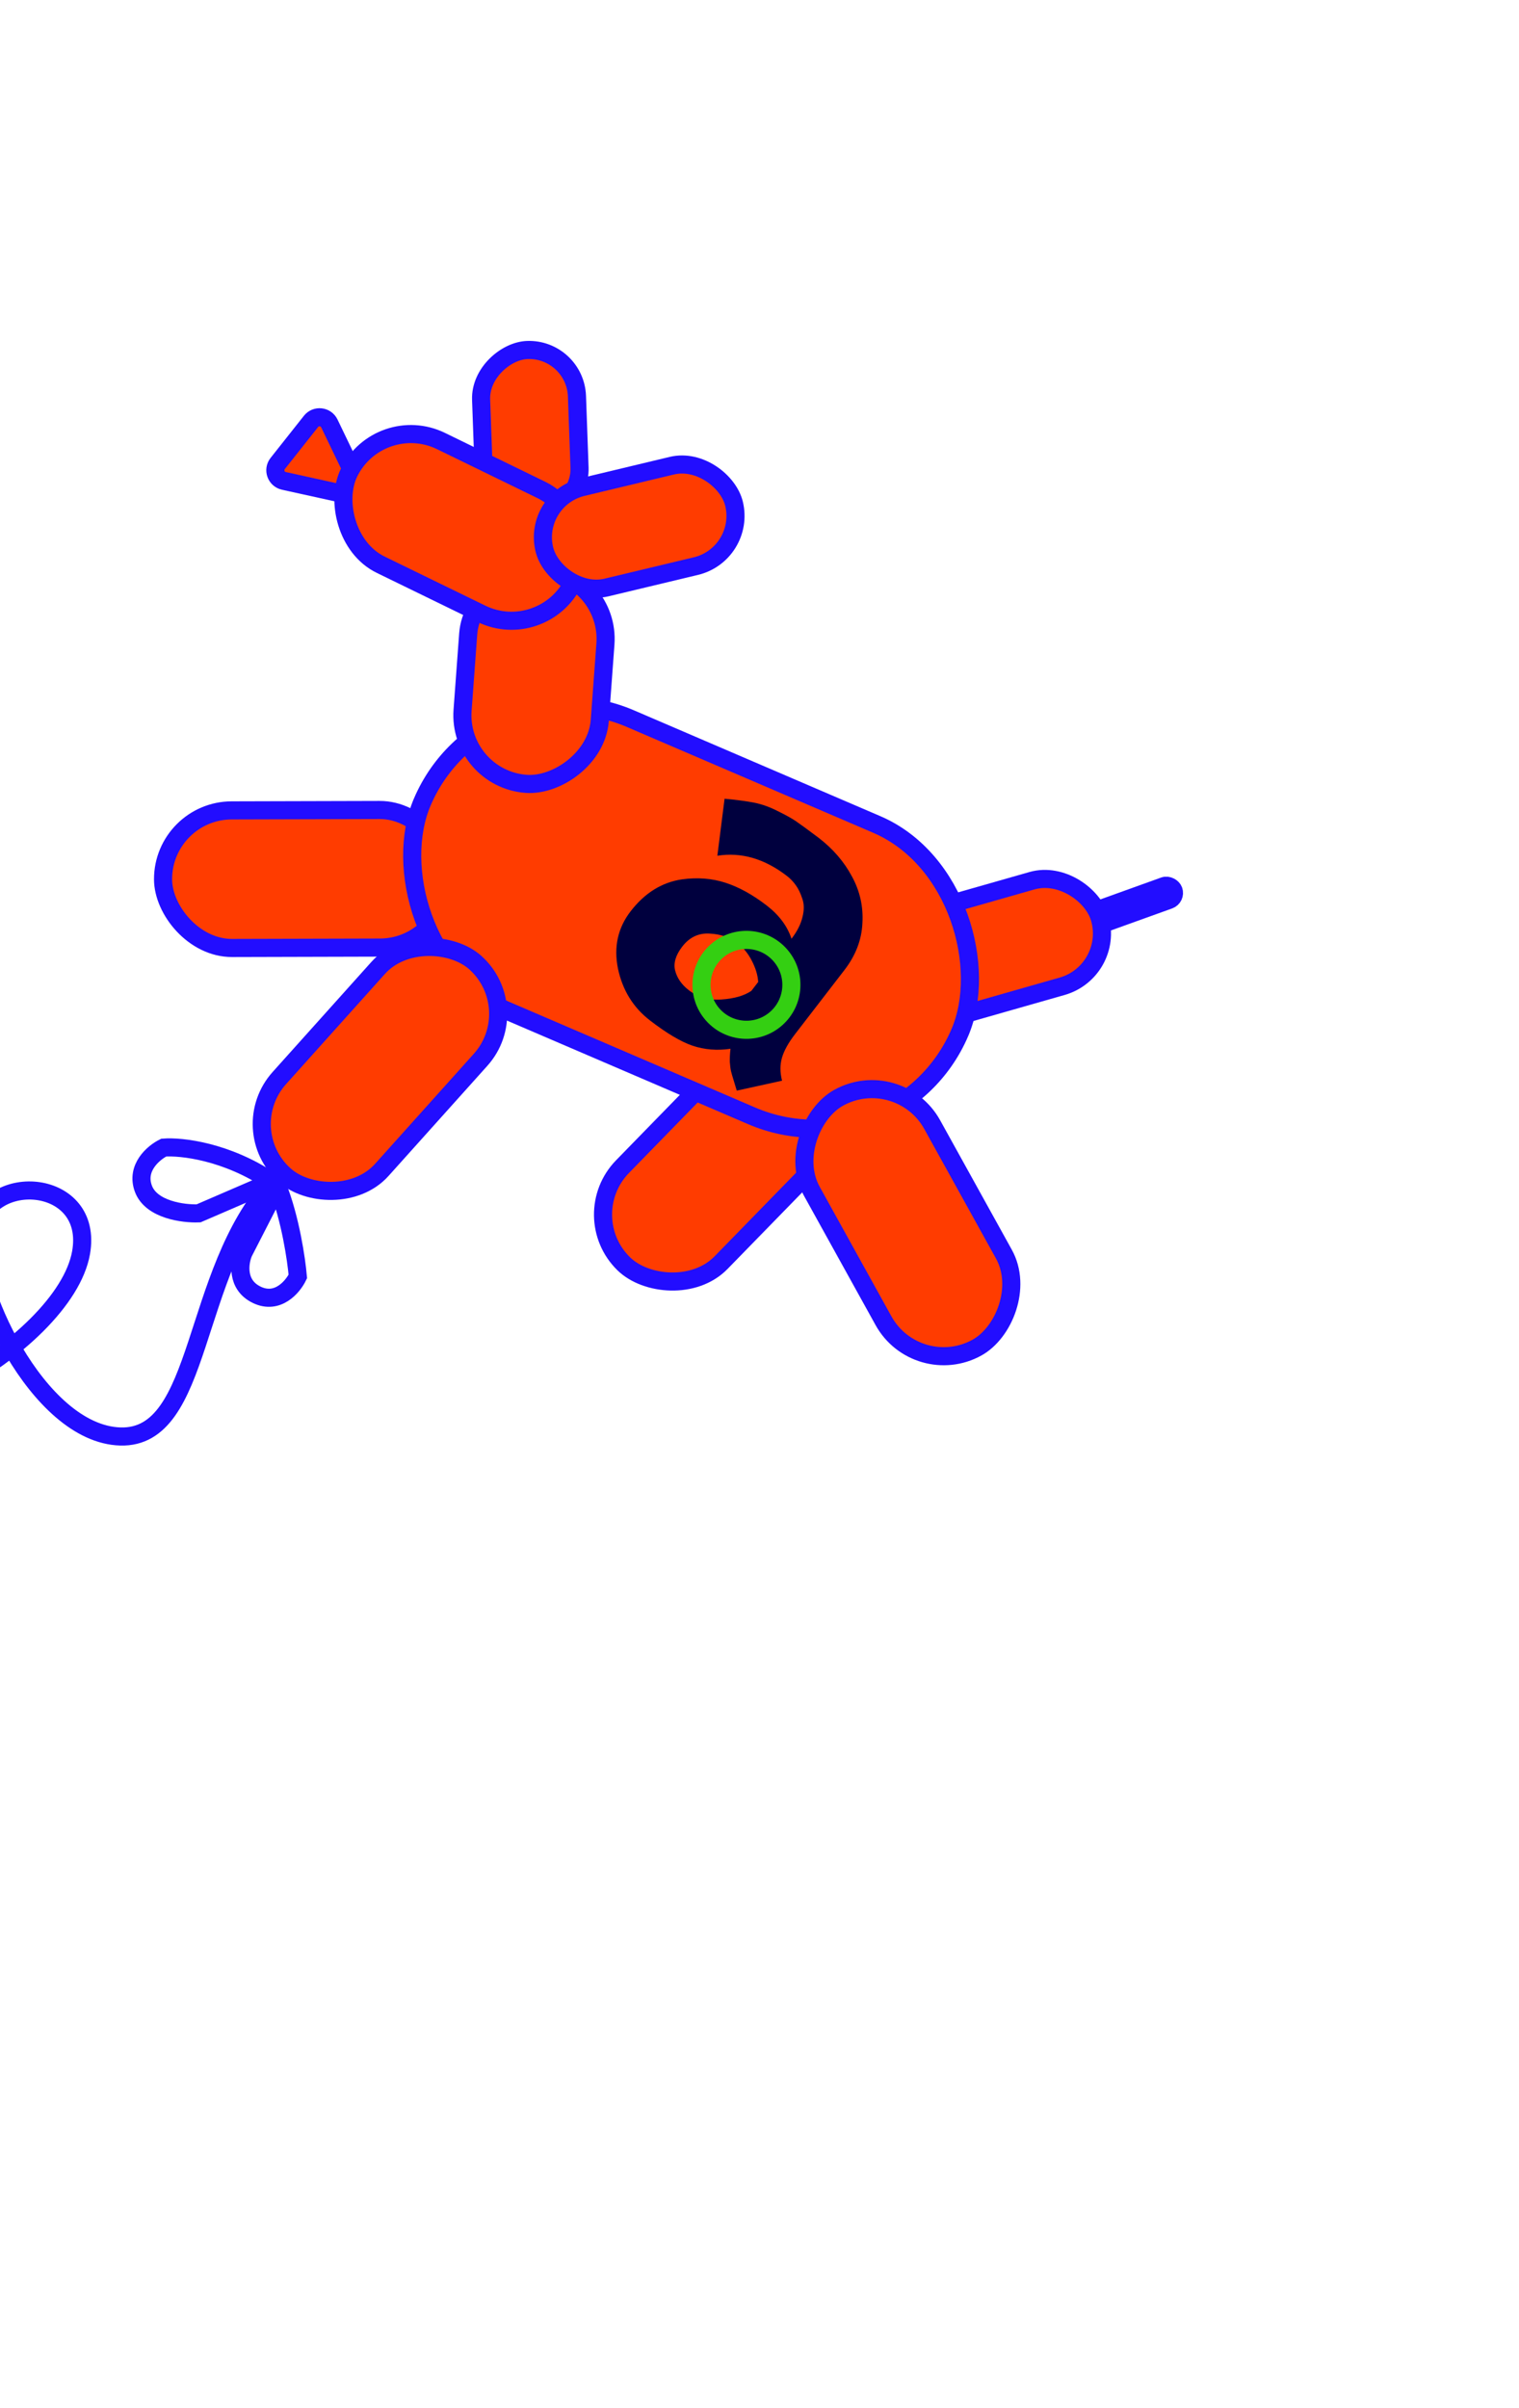 <svg width="764" height="1211" viewBox="0 0 764 1211" fill="none" xmlns="http://www.w3.org/2000/svg">
<rect x="592.052" y="451.606" width="56.615" height="8.248" rx="4.124" transform="rotate(160.211 592.052 451.606)" fill="#FF3C00" stroke="#220DFF" stroke-width="8.248"/>
<rect x="289.328" y="175.161" width="84.293" height="48.244" rx="24.122" transform="rotate(87.945 289.328 175.161)" fill="#FF3C00" stroke="#220DFF" stroke-width="9.106"/>
<rect x="225.73" y="476.494" width="143.626" height="69.205" rx="34.603" transform="rotate(179.848 225.73 476.494)" fill="#FF3C00" stroke="#220DFF" stroke-width="9.106"/>
<rect x="438.788" y="556.966" width="143.626" height="69.205" rx="34.603" transform="rotate(134.273 438.788 556.966)" fill="#FF3C00" stroke="#220DFF" stroke-width="9.106"/>
<rect x="560.757" y="488.476" width="115.435" height="55.218" rx="27.609" transform="rotate(164.08 560.757 488.476)" fill="#FF3C00" stroke="#220DFF" stroke-width="9.106"/>
<path d="M179.043 240.77C181.026 244.887 177.393 249.479 172.931 248.497L142.79 241.861C138.838 240.991 137.161 236.285 139.672 233.113L156.422 211.942C158.932 208.769 163.897 209.319 165.652 212.964L179.043 240.77Z" fill="#FF3C00" stroke="#220DFF" stroke-width="9.106"/>
<rect x="243.9" y="330.008" width="294.201" height="159.483" rx="79.741" transform="rotate(23.246 243.9 330.008)" fill="#FF3C00" stroke="#220DFF" stroke-width="9.106"/>
<rect x="307.05" y="289.417" width="107.657" height="69.205" rx="34.603" transform="rotate(94.219 307.05 289.417)" fill="#FF3C00" stroke="#220DFF" stroke-width="9.106"/>
<rect x="452.105" y="535.349" width="143.626" height="69.205" rx="34.603" transform="rotate(61.031 452.105 535.349)" fill="#FF3C00" stroke="#220DFF" stroke-width="9.106"/>
<rect x="264.826" y="507.261" width="143.626" height="69.205" rx="34.603" transform="rotate(131.898 264.826 507.261)" fill="#FF3C00" stroke="#220DFF" stroke-width="9.106"/>
<rect x="190.694" y="206.656" width="125.533" height="69.205" rx="34.603" transform="rotate(25.983 190.694 206.656)" fill="#FF3C00" stroke="#220DFF" stroke-width="9.106"/>
<rect x="375.252" y="278.681" width="98.127" height="51.936" rx="25.968" transform="rotate(166.538 375.252 278.681)" fill="#FF3C00" stroke="#220DFF" stroke-width="9.106"/>
<path d="M137.278 594.837C95.703 640.412 102.347 723.677 60.554 722.476C18.762 721.275 -16.12 644.392 -11.272 618.483C-5.715 588.781 47.424 592.569 40.759 630.083C32.427 676.977 -74.424 738.397 -113.646 703.861C-145.701 675.636 -209.878 719.021 -222.975 682.728C-229.236 657.462 -213.996 626.393 -178.328 657.253C-142.659 688.112 -168.224 761.199 -185.465 793.885C-209.184 828.733 -282.018 879.951 -383.602 806.037" stroke="#220DFF" stroke-width="9.106"/>
<path d="M122.487 629.968L139.584 596.613C146.063 612.902 149.09 633.656 149.794 641.997C147.304 647.169 139.697 656.26 129.199 651.247C118.701 646.234 120.351 634.972 122.487 629.968Z" stroke="#220DFF" stroke-width="9.106"/>
<path d="M99.862 610.253L136.686 594.344C113.992 578.982 91.006 576.502 82.35 577.182C77.286 579.671 68.153 587.3 72.141 597.9C76.129 608.5 92.283 610.552 99.862 610.253Z" stroke="#220DFF" stroke-width="9.106"/>
<path d="M343.14 476.097C339.824 480.401 338.637 484.429 339.579 488.182C340.585 491.983 342.861 495.249 346.406 497.981C351.09 501.591 356.593 503.157 362.913 502.681C369.296 502.253 374.294 500.808 377.906 498.346L381.345 493.884C381.133 490.492 380.076 486.954 378.173 483.269C376.334 479.633 373.927 476.668 370.951 474.375C367.09 471.4 362.379 469.788 356.82 469.539C351.309 469.227 346.749 471.413 343.14 476.097ZM399.948 520.021C396.534 524.452 394.317 528.442 393.296 531.993C392.275 535.544 392.289 539.388 393.338 543.526L370.568 548.526C370.247 547.371 369.749 545.726 369.073 543.592C368.398 541.457 367.931 539.836 367.674 538.73C367.416 537.624 367.213 536.055 367.063 534.023C367.026 531.977 367.142 529.796 367.411 527.482C360.701 528.465 354.338 527.95 348.322 525.938C342.418 523.91 335.288 519.677 326.931 513.238C318.512 506.75 313.141 498.073 310.82 487.205C308.611 476.324 310.726 466.705 317.163 458.35C324.284 449.109 332.905 443.748 343.026 442.266C350.808 441.201 358.09 441.768 364.871 443.967C371.652 446.166 378.556 449.972 385.583 455.387C391.85 460.216 396.022 465.801 398.098 472.142C400.926 468.471 402.763 464.843 403.609 461.257C404.518 457.721 404.486 454.62 403.514 451.954C402.653 449.273 401.563 447.021 400.244 445.198C398.988 443.423 397.506 441.877 395.797 440.56C384.528 431.877 372.863 428.488 360.802 430.391L364.434 401.717C370.549 402.292 375.535 402.957 379.394 403.711C383.315 404.513 387.229 405.915 391.136 407.917C395.091 409.854 398.13 411.541 400.253 412.975C402.44 414.458 406.28 417.266 411.773 421.397C418.99 426.958 424.557 433.417 428.474 440.773C432.503 448.114 434.263 455.977 433.755 464.362C433.359 472.732 430.357 480.556 424.748 487.835L399.948 520.021Z" fill="#00003E"/>
<circle cx="375.433" cy="495.325" r="22.607" transform="rotate(48.685 375.433 495.325)" stroke="#34CF12" stroke-width="9.106" stroke-linecap="round"/>
</svg>

